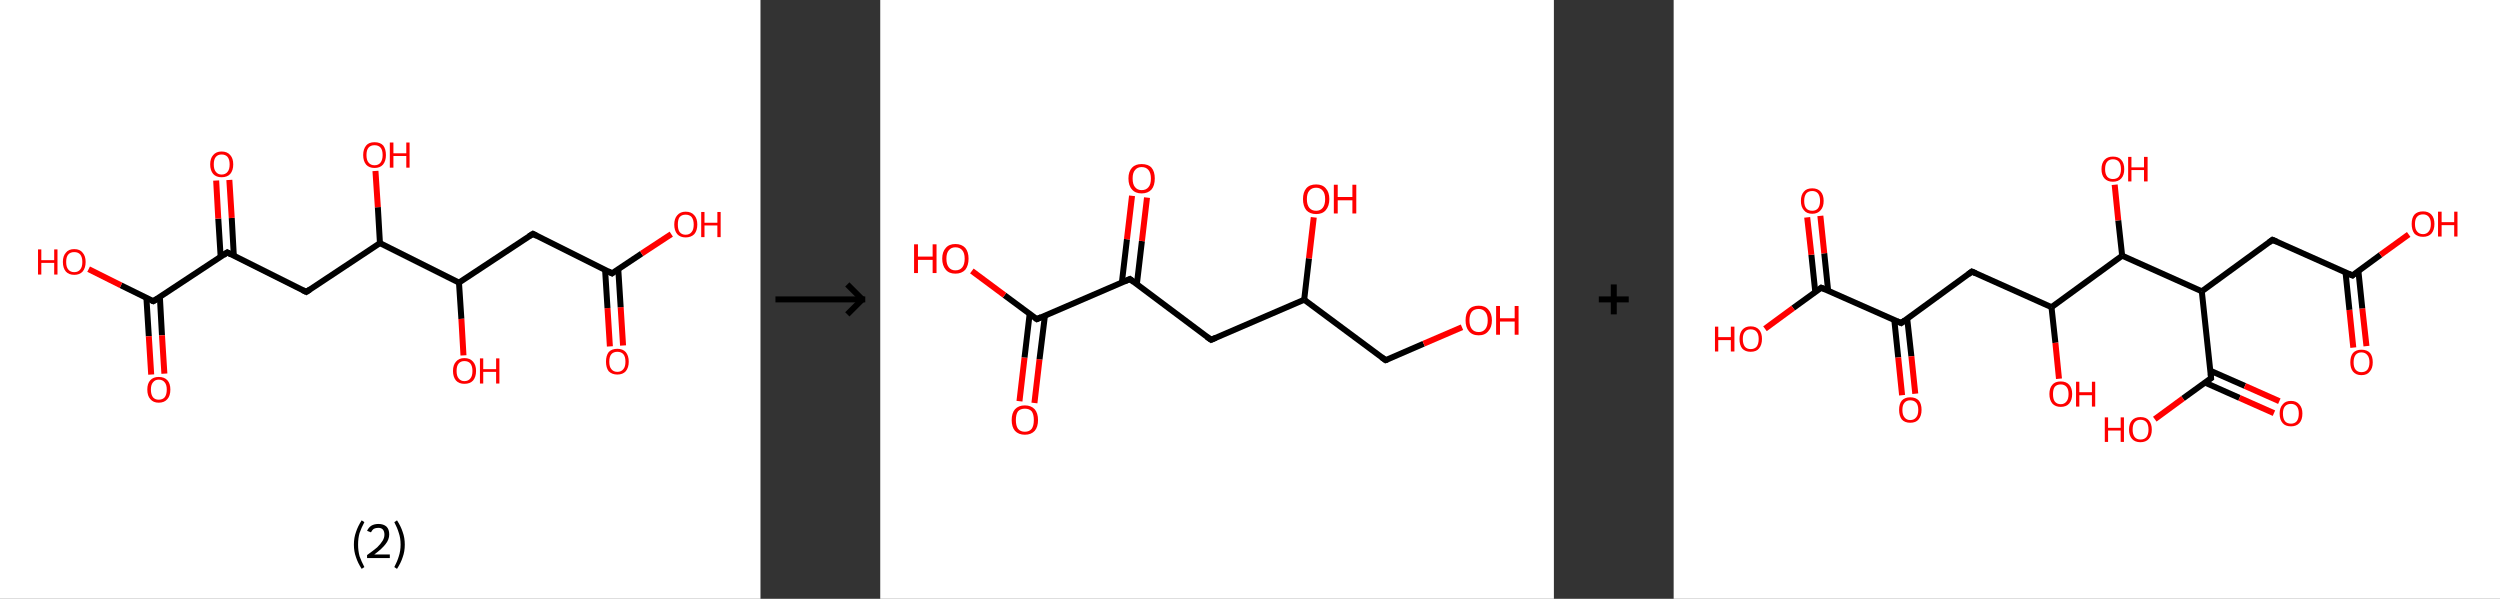 <?xml version='1.0' encoding='ASCII' standalone='yes'?>
<svg xmlns="http://www.w3.org/2000/svg" xmlns:xlink="http://www.w3.org/1999/xlink" version="1.1" width="835.0px" viewBox="0 0 835.0 200.0" height="200.0px">
  <rect x="0" y="0" width="835.0" height="200.0" fill="#333333" stroke="none"/>
  <g>
    <g transform="translate(0, 0) scale(1 1) "><!-- END OF HEADER -->
<rect style="opacity:1.0;fill:#FFFFFF;stroke:none" width="254.0" height="200.0" x="0.0" y="0.0"> </rect>
<path class="bond-0 atom-0 atom-1" d="M 203.7,115.7 L 202.9,102.9" style="fill:none;fill-rule:evenodd;stroke:#FF0000;stroke-width:2.0px;stroke-linecap:butt;stroke-linejoin:miter;stroke-opacity:1"/>
<path class="bond-0 atom-0 atom-1" d="M 202.9,102.9 L 202.1,90.1" style="fill:none;fill-rule:evenodd;stroke:#000000;stroke-width:2.0px;stroke-linecap:butt;stroke-linejoin:miter;stroke-opacity:1"/>
<path class="bond-0 atom-0 atom-1" d="M 208.1,115.4 L 207.3,102.6" style="fill:none;fill-rule:evenodd;stroke:#FF0000;stroke-width:2.0px;stroke-linecap:butt;stroke-linejoin:miter;stroke-opacity:1"/>
<path class="bond-0 atom-0 atom-1" d="M 207.3,102.6 L 206.5,89.9" style="fill:none;fill-rule:evenodd;stroke:#000000;stroke-width:2.0px;stroke-linecap:butt;stroke-linejoin:miter;stroke-opacity:1"/>
<path class="bond-1 atom-1 atom-2" d="M 204.4,91.3 L 214.3,84.7" style="fill:none;fill-rule:evenodd;stroke:#000000;stroke-width:2.0px;stroke-linecap:butt;stroke-linejoin:miter;stroke-opacity:1"/>
<path class="bond-1 atom-1 atom-2" d="M 214.3,84.7 L 224.2,78.2" style="fill:none;fill-rule:evenodd;stroke:#FF0000;stroke-width:2.0px;stroke-linecap:butt;stroke-linejoin:miter;stroke-opacity:1"/>
<path class="bond-2 atom-1 atom-3" d="M 204.4,91.3 L 178.0,78.1" style="fill:none;fill-rule:evenodd;stroke:#000000;stroke-width:2.0px;stroke-linecap:butt;stroke-linejoin:miter;stroke-opacity:1"/>
<path class="bond-3 atom-3 atom-4" d="M 178.0,78.1 L 153.3,94.4" style="fill:none;fill-rule:evenodd;stroke:#000000;stroke-width:2.0px;stroke-linecap:butt;stroke-linejoin:miter;stroke-opacity:1"/>
<path class="bond-4 atom-4 atom-5" d="M 153.3,94.4 L 154.1,106.5" style="fill:none;fill-rule:evenodd;stroke:#000000;stroke-width:2.0px;stroke-linecap:butt;stroke-linejoin:miter;stroke-opacity:1"/>
<path class="bond-4 atom-4 atom-5" d="M 154.1,106.5 L 154.8,118.7" style="fill:none;fill-rule:evenodd;stroke:#FF0000;stroke-width:2.0px;stroke-linecap:butt;stroke-linejoin:miter;stroke-opacity:1"/>
<path class="bond-5 atom-4 atom-6" d="M 153.3,94.4 L 126.9,81.2" style="fill:none;fill-rule:evenodd;stroke:#000000;stroke-width:2.0px;stroke-linecap:butt;stroke-linejoin:miter;stroke-opacity:1"/>
<path class="bond-6 atom-6 atom-7" d="M 126.9,81.2 L 126.2,69.2" style="fill:none;fill-rule:evenodd;stroke:#000000;stroke-width:2.0px;stroke-linecap:butt;stroke-linejoin:miter;stroke-opacity:1"/>
<path class="bond-6 atom-6 atom-7" d="M 126.2,69.2 L 125.4,57.1" style="fill:none;fill-rule:evenodd;stroke:#FF0000;stroke-width:2.0px;stroke-linecap:butt;stroke-linejoin:miter;stroke-opacity:1"/>
<path class="bond-7 atom-6 atom-8" d="M 126.9,81.2 L 102.3,97.5" style="fill:none;fill-rule:evenodd;stroke:#000000;stroke-width:2.0px;stroke-linecap:butt;stroke-linejoin:miter;stroke-opacity:1"/>
<path class="bond-8 atom-8 atom-9" d="M 102.3,97.5 L 75.9,84.3" style="fill:none;fill-rule:evenodd;stroke:#000000;stroke-width:2.0px;stroke-linecap:butt;stroke-linejoin:miter;stroke-opacity:1"/>
<path class="bond-9 atom-9 atom-10" d="M 78.1,85.5 L 77.4,72.8" style="fill:none;fill-rule:evenodd;stroke:#000000;stroke-width:2.0px;stroke-linecap:butt;stroke-linejoin:miter;stroke-opacity:1"/>
<path class="bond-9 atom-9 atom-10" d="M 77.4,72.8 L 76.6,60.1" style="fill:none;fill-rule:evenodd;stroke:#FF0000;stroke-width:2.0px;stroke-linecap:butt;stroke-linejoin:miter;stroke-opacity:1"/>
<path class="bond-9 atom-9 atom-10" d="M 73.7,85.8 L 72.9,73.0" style="fill:none;fill-rule:evenodd;stroke:#000000;stroke-width:2.0px;stroke-linecap:butt;stroke-linejoin:miter;stroke-opacity:1"/>
<path class="bond-9 atom-9 atom-10" d="M 72.9,73.0 L 72.2,60.3" style="fill:none;fill-rule:evenodd;stroke:#FF0000;stroke-width:2.0px;stroke-linecap:butt;stroke-linejoin:miter;stroke-opacity:1"/>
<path class="bond-10 atom-9 atom-11" d="M 75.9,84.3 L 51.2,100.6" style="fill:none;fill-rule:evenodd;stroke:#000000;stroke-width:2.0px;stroke-linecap:butt;stroke-linejoin:miter;stroke-opacity:1"/>
<path class="bond-11 atom-11 atom-12" d="M 48.9,99.5 L 49.7,112.3" style="fill:none;fill-rule:evenodd;stroke:#000000;stroke-width:2.0px;stroke-linecap:butt;stroke-linejoin:miter;stroke-opacity:1"/>
<path class="bond-11 atom-11 atom-12" d="M 49.7,112.3 L 50.5,125.1" style="fill:none;fill-rule:evenodd;stroke:#FF0000;stroke-width:2.0px;stroke-linecap:butt;stroke-linejoin:miter;stroke-opacity:1"/>
<path class="bond-11 atom-11 atom-12" d="M 53.4,99.2 L 54.1,112.0" style="fill:none;fill-rule:evenodd;stroke:#000000;stroke-width:2.0px;stroke-linecap:butt;stroke-linejoin:miter;stroke-opacity:1"/>
<path class="bond-11 atom-11 atom-12" d="M 54.1,112.0 L 54.9,124.8" style="fill:none;fill-rule:evenodd;stroke:#FF0000;stroke-width:2.0px;stroke-linecap:butt;stroke-linejoin:miter;stroke-opacity:1"/>
<path class="bond-12 atom-11 atom-13" d="M 51.2,100.6 L 40.4,95.3" style="fill:none;fill-rule:evenodd;stroke:#000000;stroke-width:2.0px;stroke-linecap:butt;stroke-linejoin:miter;stroke-opacity:1"/>
<path class="bond-12 atom-11 atom-13" d="M 40.4,95.3 L 29.6,89.9" style="fill:none;fill-rule:evenodd;stroke:#FF0000;stroke-width:2.0px;stroke-linecap:butt;stroke-linejoin:miter;stroke-opacity:1"/>
<path d="M 204.9,90.9 L 204.4,91.3 L 203.1,90.6" style="fill:none;stroke:#000000;stroke-width:2.0px;stroke-linecap:butt;stroke-linejoin:miter;stroke-opacity:1;"/>
<path d="M 179.3,78.8 L 178.0,78.1 L 176.7,78.9" style="fill:none;stroke:#000000;stroke-width:2.0px;stroke-linecap:butt;stroke-linejoin:miter;stroke-opacity:1;"/>
<path d="M 103.5,96.7 L 102.3,97.5 L 101.0,96.9" style="fill:none;stroke:#000000;stroke-width:2.0px;stroke-linecap:butt;stroke-linejoin:miter;stroke-opacity:1;"/>
<path d="M 77.2,85.0 L 75.9,84.3 L 74.6,85.2" style="fill:none;stroke:#000000;stroke-width:2.0px;stroke-linecap:butt;stroke-linejoin:miter;stroke-opacity:1;"/>
<path d="M 52.5,99.8 L 51.2,100.6 L 50.7,100.4" style="fill:none;stroke:#000000;stroke-width:2.0px;stroke-linecap:butt;stroke-linejoin:miter;stroke-opacity:1;"/>
<path class="atom-0" d="M 202.4 120.8 Q 202.4 118.8, 203.3 117.6 Q 204.3 116.5, 206.2 116.5 Q 208.0 116.5, 209.0 117.6 Q 210.0 118.8, 210.0 120.8 Q 210.0 122.8, 209.0 124.0 Q 208.0 125.1, 206.2 125.1 Q 204.4 125.1, 203.3 124.0 Q 202.4 122.8, 202.4 120.8 M 206.2 124.2 Q 207.5 124.2, 208.2 123.3 Q 208.9 122.5, 208.9 120.8 Q 208.9 119.1, 208.2 118.3 Q 207.5 117.5, 206.2 117.5 Q 204.9 117.5, 204.2 118.3 Q 203.5 119.1, 203.5 120.8 Q 203.5 122.5, 204.2 123.3 Q 204.9 124.2, 206.2 124.2 " fill="#FF0000"/>
<path class="atom-2" d="M 225.2 75.0 Q 225.2 73.0, 226.2 71.9 Q 227.2 70.7, 229.0 70.7 Q 230.9 70.7, 231.9 71.9 Q 232.9 73.0, 232.9 75.0 Q 232.9 77.0, 231.9 78.2 Q 230.8 79.3, 229.0 79.3 Q 227.2 79.3, 226.2 78.2 Q 225.2 77.0, 225.2 75.0 M 229.0 78.4 Q 230.3 78.4, 231.0 77.5 Q 231.7 76.7, 231.7 75.0 Q 231.7 73.4, 231.0 72.5 Q 230.3 71.7, 229.0 71.7 Q 227.7 71.7, 227.0 72.5 Q 226.4 73.3, 226.4 75.0 Q 226.4 76.7, 227.0 77.5 Q 227.7 78.4, 229.0 78.4 " fill="#FF0000"/>
<path class="atom-2" d="M 234.2 70.8 L 235.3 70.8 L 235.3 74.4 L 239.6 74.4 L 239.6 70.8 L 240.7 70.8 L 240.7 79.2 L 239.6 79.2 L 239.6 75.3 L 235.3 75.3 L 235.3 79.2 L 234.2 79.2 L 234.2 70.8 " fill="#FF0000"/>
<path class="atom-5" d="M 151.3 123.9 Q 151.3 121.9, 152.3 120.8 Q 153.3 119.6, 155.1 119.6 Q 157.0 119.6, 158.0 120.8 Q 159.0 121.9, 159.0 123.9 Q 159.0 125.9, 158.0 127.1 Q 157.0 128.2, 155.1 128.2 Q 153.3 128.2, 152.3 127.1 Q 151.3 125.9, 151.3 123.9 M 155.1 127.3 Q 156.4 127.3, 157.1 126.4 Q 157.8 125.6, 157.8 123.9 Q 157.8 122.3, 157.1 121.4 Q 156.4 120.6, 155.1 120.6 Q 153.9 120.6, 153.2 121.4 Q 152.5 122.2, 152.5 123.9 Q 152.5 125.6, 153.2 126.4 Q 153.9 127.3, 155.1 127.3 " fill="#FF0000"/>
<path class="atom-5" d="M 160.3 119.7 L 161.4 119.7 L 161.4 123.3 L 165.7 123.3 L 165.7 119.7 L 166.8 119.7 L 166.8 128.1 L 165.7 128.1 L 165.7 124.2 L 161.4 124.2 L 161.4 128.1 L 160.3 128.1 L 160.3 119.7 " fill="#FF0000"/>
<path class="atom-7" d="M 121.3 51.8 Q 121.3 49.8, 122.3 48.6 Q 123.2 47.5, 125.1 47.5 Q 127.0 47.5, 128.0 48.6 Q 128.9 49.8, 128.9 51.8 Q 128.9 53.8, 127.9 55.0 Q 126.9 56.1, 125.1 56.1 Q 123.3 56.1, 122.3 55.0 Q 121.3 53.8, 121.3 51.8 M 125.1 55.2 Q 126.4 55.2, 127.1 54.3 Q 127.8 53.4, 127.8 51.8 Q 127.8 50.1, 127.1 49.3 Q 126.4 48.5, 125.1 48.5 Q 123.8 48.5, 123.1 49.3 Q 122.4 50.1, 122.4 51.8 Q 122.4 53.5, 123.1 54.3 Q 123.8 55.2, 125.1 55.2 " fill="#FF0000"/>
<path class="atom-7" d="M 130.2 47.6 L 131.4 47.6 L 131.4 51.2 L 135.7 51.2 L 135.7 47.6 L 136.8 47.6 L 136.8 56.0 L 135.7 56.0 L 135.7 52.1 L 131.4 52.1 L 131.4 56.0 L 130.2 56.0 L 130.2 47.6 " fill="#FF0000"/>
<path class="atom-10" d="M 70.2 54.9 Q 70.2 52.9, 71.2 51.8 Q 72.2 50.6, 74.0 50.6 Q 75.9 50.6, 76.9 51.8 Q 77.9 52.9, 77.9 54.9 Q 77.9 56.9, 76.9 58.1 Q 75.9 59.2, 74.0 59.2 Q 72.2 59.2, 71.2 58.1 Q 70.2 56.9, 70.2 54.9 M 74.0 58.3 Q 75.3 58.3, 76.0 57.4 Q 76.7 56.6, 76.7 54.9 Q 76.7 53.3, 76.0 52.4 Q 75.3 51.6, 74.0 51.6 Q 72.8 51.6, 72.1 52.4 Q 71.4 53.2, 71.4 54.9 Q 71.4 56.6, 72.1 57.4 Q 72.8 58.3, 74.0 58.3 " fill="#FF0000"/>
<path class="atom-12" d="M 49.2 130.1 Q 49.2 128.1, 50.2 127.0 Q 51.2 125.9, 53.0 125.9 Q 54.9 125.9, 55.9 127.0 Q 56.9 128.1, 56.9 130.1 Q 56.9 132.2, 55.9 133.3 Q 54.9 134.5, 53.0 134.5 Q 51.2 134.5, 50.2 133.3 Q 49.2 132.2, 49.2 130.1 M 53.0 133.5 Q 54.3 133.5, 55.0 132.7 Q 55.7 131.8, 55.7 130.1 Q 55.7 128.5, 55.0 127.7 Q 54.3 126.8, 53.0 126.8 Q 51.8 126.8, 51.1 127.7 Q 50.4 128.5, 50.4 130.1 Q 50.4 131.8, 51.1 132.7 Q 51.8 133.5, 53.0 133.5 " fill="#FF0000"/>
<path class="atom-13" d="M 12.7 83.3 L 13.8 83.3 L 13.8 86.9 L 18.1 86.9 L 18.1 83.3 L 19.2 83.3 L 19.2 91.7 L 18.1 91.7 L 18.1 87.8 L 13.8 87.8 L 13.8 91.7 L 12.7 91.7 L 12.7 83.3 " fill="#FF0000"/>
<path class="atom-13" d="M 21.0 87.5 Q 21.0 85.5, 22.0 84.4 Q 22.9 83.2, 24.8 83.2 Q 26.7 83.2, 27.6 84.4 Q 28.6 85.5, 28.6 87.5 Q 28.6 89.5, 27.6 90.7 Q 26.6 91.8, 24.8 91.8 Q 23.0 91.8, 22.0 90.7 Q 21.0 89.5, 21.0 87.5 M 24.8 90.9 Q 26.1 90.9, 26.8 90.0 Q 27.5 89.2, 27.5 87.5 Q 27.5 85.9, 26.8 85.0 Q 26.1 84.2, 24.8 84.2 Q 23.5 84.2, 22.8 85.0 Q 22.1 85.8, 22.1 87.5 Q 22.1 89.2, 22.8 90.0 Q 23.5 90.9, 24.8 90.9 " fill="#FF0000"/>
<path class="legend" d="M 118.2 181.9 Q 118.2 179.6, 118.9 177.7 Q 119.5 175.8, 120.8 173.8 L 121.7 174.4 Q 120.7 176.3, 120.1 178.0 Q 119.6 179.7, 119.6 181.9 Q 119.6 184.0, 120.1 185.8 Q 120.7 187.5, 121.7 189.4 L 120.8 190.0 Q 119.5 188.0, 118.9 186.1 Q 118.2 184.2, 118.2 181.9 " fill="#000000"/>
<path class="legend" d="M 122.6 177.3 Q 123.1 176.2, 124.0 175.6 Q 125.0 175.0, 126.4 175.0 Q 128.1 175.0, 129.1 175.9 Q 130.0 176.8, 130.0 178.5 Q 130.0 180.2, 128.8 181.7 Q 127.6 183.3, 125.0 185.2 L 130.2 185.2 L 130.2 186.4 L 122.6 186.4 L 122.6 185.4 Q 124.7 183.9, 126.0 182.8 Q 127.2 181.6, 127.8 180.6 Q 128.4 179.6, 128.4 178.6 Q 128.4 177.5, 127.9 176.9 Q 127.4 176.3, 126.4 176.3 Q 125.5 176.3, 124.9 176.6 Q 124.3 177.0, 123.9 177.8 L 122.6 177.3 " fill="#000000"/>
<path class="legend" d="M 135.2 181.9 Q 135.2 184.2, 134.5 186.1 Q 133.9 188.0, 132.6 190.0 L 131.7 189.4 Q 132.7 187.5, 133.2 185.8 Q 133.8 184.0, 133.8 181.9 Q 133.8 179.7, 133.2 178.0 Q 132.7 176.3, 131.7 174.4 L 132.6 173.8 Q 133.9 175.8, 134.5 177.7 Q 135.2 179.6, 135.2 181.9 " fill="#000000"/>
</g>
    <g transform="translate(254, 0) scale(1 1) "><line x1="5" y1="100" x2="35" y2="100" style="stroke:rgb(0,0,0);stroke-width:2"/>
  <line x1="34" y1="100" x2="29" y2="95" style="stroke:rgb(0,0,0);stroke-width:2"/>
  <line x1="34" y1="100" x2="29" y2="105" style="stroke:rgb(0,0,0);stroke-width:2"/>
</g>
    <g transform="translate(294.0, 0) scale(1 1) "><!-- END OF HEADER -->
<rect style="opacity:1.0;fill:#FFFFFF;stroke:none" width="225.0" height="200.0" x="0.0" y="0.0"> </rect>
<path class="bond-0 atom-0 atom-1" d="M 46.5,134.0 L 48.2,119.4" style="fill:none;fill-rule:evenodd;stroke:#FF0000;stroke-width:2.0px;stroke-linecap:butt;stroke-linejoin:miter;stroke-opacity:1"/>
<path class="bond-0 atom-0 atom-1" d="M 48.2,119.4 L 49.9,104.9" style="fill:none;fill-rule:evenodd;stroke:#000000;stroke-width:2.0px;stroke-linecap:butt;stroke-linejoin:miter;stroke-opacity:1"/>
<path class="bond-0 atom-0 atom-1" d="M 51.5,134.6 L 53.2,120.0" style="fill:none;fill-rule:evenodd;stroke:#FF0000;stroke-width:2.0px;stroke-linecap:butt;stroke-linejoin:miter;stroke-opacity:1"/>
<path class="bond-0 atom-0 atom-1" d="M 53.2,120.0 L 55.0,105.5" style="fill:none;fill-rule:evenodd;stroke:#000000;stroke-width:2.0px;stroke-linecap:butt;stroke-linejoin:miter;stroke-opacity:1"/>
<path class="bond-1 atom-1 atom-2" d="M 52.3,106.6 L 41.5,98.6" style="fill:none;fill-rule:evenodd;stroke:#000000;stroke-width:2.0px;stroke-linecap:butt;stroke-linejoin:miter;stroke-opacity:1"/>
<path class="bond-1 atom-1 atom-2" d="M 41.5,98.6 L 30.6,90.5" style="fill:none;fill-rule:evenodd;stroke:#FF0000;stroke-width:2.0px;stroke-linecap:butt;stroke-linejoin:miter;stroke-opacity:1"/>
<path class="bond-2 atom-1 atom-3" d="M 52.3,106.6 L 83.4,93.2" style="fill:none;fill-rule:evenodd;stroke:#000000;stroke-width:2.0px;stroke-linecap:butt;stroke-linejoin:miter;stroke-opacity:1"/>
<path class="bond-3 atom-3 atom-4" d="M 85.7,95.0 L 87.4,80.5" style="fill:none;fill-rule:evenodd;stroke:#000000;stroke-width:2.0px;stroke-linecap:butt;stroke-linejoin:miter;stroke-opacity:1"/>
<path class="bond-3 atom-3 atom-4" d="M 87.4,80.5 L 89.1,66.0" style="fill:none;fill-rule:evenodd;stroke:#FF0000;stroke-width:2.0px;stroke-linecap:butt;stroke-linejoin:miter;stroke-opacity:1"/>
<path class="bond-3 atom-3 atom-4" d="M 80.7,94.4 L 82.4,79.9" style="fill:none;fill-rule:evenodd;stroke:#000000;stroke-width:2.0px;stroke-linecap:butt;stroke-linejoin:miter;stroke-opacity:1"/>
<path class="bond-3 atom-3 atom-4" d="M 82.4,79.9 L 84.1,65.4" style="fill:none;fill-rule:evenodd;stroke:#FF0000;stroke-width:2.0px;stroke-linecap:butt;stroke-linejoin:miter;stroke-opacity:1"/>
<path class="bond-4 atom-3 atom-5" d="M 83.4,93.2 L 110.5,113.5" style="fill:none;fill-rule:evenodd;stroke:#000000;stroke-width:2.0px;stroke-linecap:butt;stroke-linejoin:miter;stroke-opacity:1"/>
<path class="bond-5 atom-5 atom-6" d="M 110.5,113.5 L 141.6,100.1" style="fill:none;fill-rule:evenodd;stroke:#000000;stroke-width:2.0px;stroke-linecap:butt;stroke-linejoin:miter;stroke-opacity:1"/>
<path class="bond-6 atom-6 atom-7" d="M 141.6,100.1 L 143.2,86.3" style="fill:none;fill-rule:evenodd;stroke:#000000;stroke-width:2.0px;stroke-linecap:butt;stroke-linejoin:miter;stroke-opacity:1"/>
<path class="bond-6 atom-6 atom-7" d="M 143.2,86.3 L 144.8,72.6" style="fill:none;fill-rule:evenodd;stroke:#FF0000;stroke-width:2.0px;stroke-linecap:butt;stroke-linejoin:miter;stroke-opacity:1"/>
<path class="bond-7 atom-6 atom-8" d="M 141.6,100.1 L 168.8,120.3" style="fill:none;fill-rule:evenodd;stroke:#000000;stroke-width:2.0px;stroke-linecap:butt;stroke-linejoin:miter;stroke-opacity:1"/>
<path class="bond-8 atom-8 atom-9" d="M 168.8,120.3 L 181.5,114.8" style="fill:none;fill-rule:evenodd;stroke:#000000;stroke-width:2.0px;stroke-linecap:butt;stroke-linejoin:miter;stroke-opacity:1"/>
<path class="bond-8 atom-8 atom-9" d="M 181.5,114.8 L 194.3,109.3" style="fill:none;fill-rule:evenodd;stroke:#FF0000;stroke-width:2.0px;stroke-linecap:butt;stroke-linejoin:miter;stroke-opacity:1"/>
<path d="M 51.7,106.2 L 52.3,106.6 L 53.8,105.9" style="fill:none;stroke:#000000;stroke-width:2.0px;stroke-linecap:butt;stroke-linejoin:miter;stroke-opacity:1;"/>
<path d="M 81.8,93.9 L 83.4,93.2 L 84.7,94.2" style="fill:none;stroke:#000000;stroke-width:2.0px;stroke-linecap:butt;stroke-linejoin:miter;stroke-opacity:1;"/>
<path d="M 109.1,112.5 L 110.5,113.5 L 112.1,112.8" style="fill:none;stroke:#000000;stroke-width:2.0px;stroke-linecap:butt;stroke-linejoin:miter;stroke-opacity:1;"/>
<path d="M 167.4,119.3 L 168.8,120.3 L 169.4,120.1" style="fill:none;stroke:#000000;stroke-width:2.0px;stroke-linecap:butt;stroke-linejoin:miter;stroke-opacity:1;"/>
<path class="atom-0" d="M 43.9 140.3 Q 43.9 138.0, 45.0 136.7 Q 46.2 135.4, 48.3 135.4 Q 50.4 135.4, 51.6 136.7 Q 52.7 138.0, 52.7 140.3 Q 52.7 142.6, 51.6 143.9 Q 50.4 145.2, 48.3 145.2 Q 46.2 145.2, 45.0 143.9 Q 43.9 142.6, 43.9 140.3 M 48.3 144.2 Q 49.8 144.2, 50.6 143.2 Q 51.3 142.2, 51.3 140.3 Q 51.3 138.4, 50.6 137.4 Q 49.8 136.5, 48.3 136.5 Q 46.8 136.5, 46.0 137.4 Q 45.3 138.4, 45.3 140.3 Q 45.3 142.2, 46.0 143.2 Q 46.8 144.2, 48.3 144.2 " fill="#FF0000"/>
<path class="atom-2" d="M 11.3 81.6 L 12.6 81.6 L 12.6 85.7 L 17.5 85.7 L 17.5 81.6 L 18.8 81.6 L 18.8 91.2 L 17.5 91.2 L 17.5 86.8 L 12.6 86.8 L 12.6 91.2 L 11.3 91.2 L 11.3 81.6 " fill="#FF0000"/>
<path class="atom-2" d="M 20.7 86.4 Q 20.7 84.1, 21.9 82.8 Q 23.0 81.5, 25.1 81.5 Q 27.2 81.5, 28.4 82.8 Q 29.5 84.1, 29.5 86.4 Q 29.5 88.7, 28.4 90.1 Q 27.2 91.4, 25.1 91.4 Q 23.0 91.4, 21.9 90.1 Q 20.7 88.7, 20.7 86.4 M 25.1 90.3 Q 26.6 90.3, 27.4 89.3 Q 28.2 88.3, 28.2 86.4 Q 28.2 84.5, 27.4 83.6 Q 26.6 82.6, 25.1 82.6 Q 23.7 82.6, 22.9 83.6 Q 22.1 84.5, 22.1 86.4 Q 22.1 88.3, 22.9 89.3 Q 23.7 90.3, 25.1 90.3 " fill="#FF0000"/>
<path class="atom-4" d="M 82.9 59.6 Q 82.9 57.3, 84.1 56.0 Q 85.2 54.8, 87.3 54.8 Q 89.5 54.8, 90.6 56.0 Q 91.7 57.3, 91.7 59.6 Q 91.7 62.0, 90.6 63.3 Q 89.4 64.6, 87.3 64.6 Q 85.2 64.6, 84.1 63.3 Q 82.9 62.0, 82.9 59.6 M 87.3 63.5 Q 88.8 63.5, 89.6 62.5 Q 90.4 61.6, 90.4 59.6 Q 90.4 57.8, 89.6 56.8 Q 88.8 55.8, 87.3 55.8 Q 85.9 55.8, 85.1 56.8 Q 84.3 57.7, 84.3 59.6 Q 84.3 61.6, 85.1 62.5 Q 85.9 63.5, 87.3 63.5 " fill="#FF0000"/>
<path class="atom-7" d="M 141.2 66.5 Q 141.2 64.2, 142.3 62.9 Q 143.4 61.6, 145.6 61.6 Q 147.7 61.6, 148.8 62.9 Q 150.0 64.2, 150.0 66.5 Q 150.0 68.8, 148.8 70.2 Q 147.7 71.5, 145.6 71.5 Q 143.5 71.5, 142.3 70.2 Q 141.2 68.8, 141.2 66.5 M 145.6 70.4 Q 147.0 70.4, 147.8 69.4 Q 148.6 68.4, 148.6 66.5 Q 148.6 64.6, 147.8 63.7 Q 147.0 62.7, 145.6 62.7 Q 144.1 62.7, 143.3 63.7 Q 142.5 64.6, 142.5 66.5 Q 142.5 68.4, 143.3 69.4 Q 144.1 70.4, 145.6 70.4 " fill="#FF0000"/>
<path class="atom-7" d="M 151.5 61.7 L 152.8 61.7 L 152.8 65.8 L 157.7 65.8 L 157.7 61.7 L 159.0 61.7 L 159.0 71.3 L 157.7 71.3 L 157.7 66.9 L 152.8 66.9 L 152.8 71.3 L 151.5 71.3 L 151.5 61.7 " fill="#FF0000"/>
<path class="atom-9" d="M 195.5 107.0 Q 195.5 104.7, 196.6 103.4 Q 197.7 102.1, 199.9 102.1 Q 202.0 102.1, 203.1 103.4 Q 204.3 104.7, 204.3 107.0 Q 204.3 109.3, 203.1 110.6 Q 202.0 112.0, 199.9 112.0 Q 197.7 112.0, 196.6 110.6 Q 195.5 109.3, 195.5 107.0 M 199.9 110.9 Q 201.3 110.9, 202.1 109.9 Q 202.9 108.9, 202.9 107.0 Q 202.9 105.1, 202.1 104.2 Q 201.3 103.2, 199.9 103.2 Q 198.4 103.2, 197.6 104.1 Q 196.8 105.1, 196.8 107.0 Q 196.8 108.9, 197.6 109.9 Q 198.4 110.9, 199.9 110.9 " fill="#FF0000"/>
<path class="atom-9" d="M 205.7 102.2 L 207.0 102.2 L 207.0 106.3 L 211.9 106.3 L 211.9 102.2 L 213.2 102.2 L 213.2 111.8 L 211.9 111.8 L 211.9 107.4 L 207.0 107.4 L 207.0 111.8 L 205.7 111.8 L 205.7 102.2 " fill="#FF0000"/>
</g>
    <g transform="translate(519.0, 0) scale(1 1) "><line x1="15" y1="100" x2="25" y2="100" style="stroke:rgb(0,0,0);stroke-width:2"/>
  <line x1="20" y1="95" x2="20" y2="105" style="stroke:rgb(0,0,0);stroke-width:2"/>
</g>
    <g transform="translate(559.0, 0) scale(1 1) "><!-- END OF HEADER -->
<rect style="opacity:1.0;fill:#FFFFFF;stroke:none" width="276.0" height="200.0" x="0.0" y="0.0"> </rect>
<path class="bond-0 atom-0 atom-1" d="M 227.0,116.1 L 225.7,103.5" style="fill:none;fill-rule:evenodd;stroke:#FF0000;stroke-width:2.0px;stroke-linecap:butt;stroke-linejoin:miter;stroke-opacity:1"/>
<path class="bond-0 atom-0 atom-1" d="M 225.7,103.5 L 224.4,90.9" style="fill:none;fill-rule:evenodd;stroke:#000000;stroke-width:2.0px;stroke-linecap:butt;stroke-linejoin:miter;stroke-opacity:1"/>
<path class="bond-0 atom-0 atom-1" d="M 231.4,115.6 L 230.0,103.0" style="fill:none;fill-rule:evenodd;stroke:#FF0000;stroke-width:2.0px;stroke-linecap:butt;stroke-linejoin:miter;stroke-opacity:1"/>
<path class="bond-0 atom-0 atom-1" d="M 230.0,103.0 L 228.7,90.5" style="fill:none;fill-rule:evenodd;stroke:#000000;stroke-width:2.0px;stroke-linecap:butt;stroke-linejoin:miter;stroke-opacity:1"/>
<path class="bond-1 atom-1 atom-2" d="M 226.7,92.0 L 236.1,85.1" style="fill:none;fill-rule:evenodd;stroke:#000000;stroke-width:2.0px;stroke-linecap:butt;stroke-linejoin:miter;stroke-opacity:1"/>
<path class="bond-1 atom-1 atom-2" d="M 236.1,85.1 L 245.5,78.3" style="fill:none;fill-rule:evenodd;stroke:#FF0000;stroke-width:2.0px;stroke-linecap:butt;stroke-linejoin:miter;stroke-opacity:1"/>
<path class="bond-2 atom-1 atom-3" d="M 226.7,92.0 L 200.0,80.1" style="fill:none;fill-rule:evenodd;stroke:#000000;stroke-width:2.0px;stroke-linecap:butt;stroke-linejoin:miter;stroke-opacity:1"/>
<path class="bond-3 atom-3 atom-4" d="M 200.0,80.1 L 176.4,97.3" style="fill:none;fill-rule:evenodd;stroke:#000000;stroke-width:2.0px;stroke-linecap:butt;stroke-linejoin:miter;stroke-opacity:1"/>
<path class="bond-4 atom-4 atom-5" d="M 176.4,97.3 L 179.5,126.3" style="fill:none;fill-rule:evenodd;stroke:#000000;stroke-width:2.0px;stroke-linecap:butt;stroke-linejoin:miter;stroke-opacity:1"/>
<path class="bond-5 atom-5 atom-6" d="M 177.5,127.8 L 189.0,132.9" style="fill:none;fill-rule:evenodd;stroke:#000000;stroke-width:2.0px;stroke-linecap:butt;stroke-linejoin:miter;stroke-opacity:1"/>
<path class="bond-5 atom-5 atom-6" d="M 189.0,132.9 L 200.5,138.0" style="fill:none;fill-rule:evenodd;stroke:#FF0000;stroke-width:2.0px;stroke-linecap:butt;stroke-linejoin:miter;stroke-opacity:1"/>
<path class="bond-5 atom-5 atom-6" d="M 179.2,123.8 L 190.8,128.9" style="fill:none;fill-rule:evenodd;stroke:#000000;stroke-width:2.0px;stroke-linecap:butt;stroke-linejoin:miter;stroke-opacity:1"/>
<path class="bond-5 atom-5 atom-6" d="M 190.8,128.9 L 202.3,134.0" style="fill:none;fill-rule:evenodd;stroke:#FF0000;stroke-width:2.0px;stroke-linecap:butt;stroke-linejoin:miter;stroke-opacity:1"/>
<path class="bond-6 atom-5 atom-7" d="M 179.5,126.3 L 170.1,133.1" style="fill:none;fill-rule:evenodd;stroke:#000000;stroke-width:2.0px;stroke-linecap:butt;stroke-linejoin:miter;stroke-opacity:1"/>
<path class="bond-6 atom-5 atom-7" d="M 170.1,133.1 L 160.7,140.0" style="fill:none;fill-rule:evenodd;stroke:#FF0000;stroke-width:2.0px;stroke-linecap:butt;stroke-linejoin:miter;stroke-opacity:1"/>
<path class="bond-7 atom-4 atom-8" d="M 176.4,97.3 L 149.8,85.4" style="fill:none;fill-rule:evenodd;stroke:#000000;stroke-width:2.0px;stroke-linecap:butt;stroke-linejoin:miter;stroke-opacity:1"/>
<path class="bond-8 atom-8 atom-9" d="M 149.8,85.4 L 148.5,73.6" style="fill:none;fill-rule:evenodd;stroke:#000000;stroke-width:2.0px;stroke-linecap:butt;stroke-linejoin:miter;stroke-opacity:1"/>
<path class="bond-8 atom-8 atom-9" d="M 148.5,73.6 L 147.3,61.7" style="fill:none;fill-rule:evenodd;stroke:#FF0000;stroke-width:2.0px;stroke-linecap:butt;stroke-linejoin:miter;stroke-opacity:1"/>
<path class="bond-9 atom-8 atom-10" d="M 149.8,85.4 L 126.2,102.6" style="fill:none;fill-rule:evenodd;stroke:#000000;stroke-width:2.0px;stroke-linecap:butt;stroke-linejoin:miter;stroke-opacity:1"/>
<path class="bond-10 atom-10 atom-11" d="M 126.2,102.6 L 127.5,114.5" style="fill:none;fill-rule:evenodd;stroke:#000000;stroke-width:2.0px;stroke-linecap:butt;stroke-linejoin:miter;stroke-opacity:1"/>
<path class="bond-10 atom-10 atom-11" d="M 127.5,114.5 L 128.7,126.5" style="fill:none;fill-rule:evenodd;stroke:#FF0000;stroke-width:2.0px;stroke-linecap:butt;stroke-linejoin:miter;stroke-opacity:1"/>
<path class="bond-11 atom-10 atom-12" d="M 126.2,102.6 L 99.6,90.7" style="fill:none;fill-rule:evenodd;stroke:#000000;stroke-width:2.0px;stroke-linecap:butt;stroke-linejoin:miter;stroke-opacity:1"/>
<path class="bond-12 atom-12 atom-13" d="M 99.6,90.7 L 76.0,107.9" style="fill:none;fill-rule:evenodd;stroke:#000000;stroke-width:2.0px;stroke-linecap:butt;stroke-linejoin:miter;stroke-opacity:1"/>
<path class="bond-13 atom-13 atom-14" d="M 73.7,106.9 L 75.0,119.4" style="fill:none;fill-rule:evenodd;stroke:#000000;stroke-width:2.0px;stroke-linecap:butt;stroke-linejoin:miter;stroke-opacity:1"/>
<path class="bond-13 atom-13 atom-14" d="M 75.0,119.4 L 76.3,132.0" style="fill:none;fill-rule:evenodd;stroke:#FF0000;stroke-width:2.0px;stroke-linecap:butt;stroke-linejoin:miter;stroke-opacity:1"/>
<path class="bond-13 atom-13 atom-14" d="M 78.0,106.4 L 79.4,119.0" style="fill:none;fill-rule:evenodd;stroke:#000000;stroke-width:2.0px;stroke-linecap:butt;stroke-linejoin:miter;stroke-opacity:1"/>
<path class="bond-13 atom-13 atom-14" d="M 79.4,119.0 L 80.7,131.5" style="fill:none;fill-rule:evenodd;stroke:#FF0000;stroke-width:2.0px;stroke-linecap:butt;stroke-linejoin:miter;stroke-opacity:1"/>
<path class="bond-14 atom-13 atom-15" d="M 76.0,107.9 L 49.3,96.1" style="fill:none;fill-rule:evenodd;stroke:#000000;stroke-width:2.0px;stroke-linecap:butt;stroke-linejoin:miter;stroke-opacity:1"/>
<path class="bond-15 atom-15 atom-16" d="M 51.6,97.1 L 50.3,84.6" style="fill:none;fill-rule:evenodd;stroke:#000000;stroke-width:2.0px;stroke-linecap:butt;stroke-linejoin:miter;stroke-opacity:1"/>
<path class="bond-15 atom-15 atom-16" d="M 50.3,84.6 L 49.0,72.1" style="fill:none;fill-rule:evenodd;stroke:#FF0000;stroke-width:2.0px;stroke-linecap:butt;stroke-linejoin:miter;stroke-opacity:1"/>
<path class="bond-15 atom-15 atom-16" d="M 47.3,97.5 L 46.0,85.1" style="fill:none;fill-rule:evenodd;stroke:#000000;stroke-width:2.0px;stroke-linecap:butt;stroke-linejoin:miter;stroke-opacity:1"/>
<path class="bond-15 atom-15 atom-16" d="M 46.0,85.1 L 44.6,72.6" style="fill:none;fill-rule:evenodd;stroke:#FF0000;stroke-width:2.0px;stroke-linecap:butt;stroke-linejoin:miter;stroke-opacity:1"/>
<path class="bond-16 atom-15 atom-17" d="M 49.3,96.1 L 39.9,102.9" style="fill:none;fill-rule:evenodd;stroke:#000000;stroke-width:2.0px;stroke-linecap:butt;stroke-linejoin:miter;stroke-opacity:1"/>
<path class="bond-16 atom-15 atom-17" d="M 39.9,102.9 L 30.5,109.8" style="fill:none;fill-rule:evenodd;stroke:#FF0000;stroke-width:2.0px;stroke-linecap:butt;stroke-linejoin:miter;stroke-opacity:1"/>
<path d="M 227.1,91.6 L 226.7,92.0 L 225.3,91.4" style="fill:none;stroke:#000000;stroke-width:2.0px;stroke-linecap:butt;stroke-linejoin:miter;stroke-opacity:1;"/>
<path d="M 201.4,80.7 L 200.0,80.1 L 198.8,81.0" style="fill:none;stroke:#000000;stroke-width:2.0px;stroke-linecap:butt;stroke-linejoin:miter;stroke-opacity:1;"/>
<path d="M 179.4,124.8 L 179.5,126.3 L 179.0,126.6" style="fill:none;stroke:#000000;stroke-width:2.0px;stroke-linecap:butt;stroke-linejoin:miter;stroke-opacity:1;"/>
<path d="M 100.9,91.3 L 99.6,90.7 L 98.4,91.6" style="fill:none;stroke:#000000;stroke-width:2.0px;stroke-linecap:butt;stroke-linejoin:miter;stroke-opacity:1;"/>
<path d="M 77.2,107.0 L 76.0,107.9 L 74.6,107.3" style="fill:none;stroke:#000000;stroke-width:2.0px;stroke-linecap:butt;stroke-linejoin:miter;stroke-opacity:1;"/>
<path d="M 50.7,96.7 L 49.3,96.1 L 48.9,96.4" style="fill:none;stroke:#000000;stroke-width:2.0px;stroke-linecap:butt;stroke-linejoin:miter;stroke-opacity:1;"/>
<path class="atom-0" d="M 226.0 121.0 Q 226.0 119.0, 226.9 117.9 Q 227.9 116.8, 229.7 116.8 Q 231.6 116.8, 232.6 117.9 Q 233.5 119.0, 233.5 121.0 Q 233.5 123.0, 232.5 124.1 Q 231.6 125.3, 229.7 125.3 Q 227.9 125.3, 226.9 124.1 Q 226.0 123.0, 226.0 121.0 M 229.7 124.3 Q 231.0 124.3, 231.7 123.5 Q 232.4 122.6, 232.4 121.0 Q 232.4 119.4, 231.7 118.6 Q 231.0 117.7, 229.7 117.7 Q 228.5 117.7, 227.8 118.5 Q 227.1 119.4, 227.1 121.0 Q 227.1 122.7, 227.8 123.5 Q 228.5 124.3, 229.7 124.3 " fill="#FF0000"/>
<path class="atom-2" d="M 246.5 74.8 Q 246.5 72.8, 247.4 71.7 Q 248.4 70.6, 250.3 70.6 Q 252.1 70.6, 253.1 71.7 Q 254.1 72.8, 254.1 74.8 Q 254.1 76.8, 253.1 78.0 Q 252.1 79.1, 250.3 79.1 Q 248.4 79.1, 247.4 78.0 Q 246.5 76.8, 246.5 74.8 M 250.3 78.2 Q 251.5 78.2, 252.2 77.3 Q 252.9 76.5, 252.9 74.8 Q 252.9 73.2, 252.2 72.4 Q 251.5 71.6, 250.3 71.6 Q 249.0 71.6, 248.3 72.4 Q 247.6 73.2, 247.6 74.8 Q 247.6 76.5, 248.3 77.3 Q 249.0 78.2, 250.3 78.2 " fill="#FF0000"/>
<path class="atom-2" d="M 255.3 70.7 L 256.5 70.7 L 256.5 74.2 L 260.7 74.2 L 260.7 70.7 L 261.8 70.7 L 261.8 79.0 L 260.7 79.0 L 260.7 75.2 L 256.5 75.2 L 256.5 79.0 L 255.3 79.0 L 255.3 70.7 " fill="#FF0000"/>
<path class="atom-6" d="M 202.4 138.1 Q 202.4 136.2, 203.4 135.1 Q 204.3 133.9, 206.2 133.9 Q 208.0 133.9, 209.0 135.1 Q 210.0 136.2, 210.0 138.1 Q 210.0 140.2, 209.0 141.3 Q 208.0 142.4, 206.2 142.4 Q 204.3 142.4, 203.4 141.3 Q 202.4 140.2, 202.4 138.1 M 206.2 141.5 Q 207.4 141.5, 208.1 140.7 Q 208.8 139.8, 208.8 138.1 Q 208.8 136.5, 208.1 135.7 Q 207.4 134.9, 206.2 134.9 Q 204.9 134.9, 204.2 135.7 Q 203.5 136.5, 203.5 138.1 Q 203.5 139.8, 204.2 140.7 Q 204.9 141.5, 206.2 141.5 " fill="#FF0000"/>
<path class="atom-7" d="M 144.0 139.4 L 145.1 139.4 L 145.1 142.9 L 149.3 142.9 L 149.3 139.4 L 150.4 139.4 L 150.4 147.6 L 149.3 147.6 L 149.3 143.8 L 145.1 143.8 L 145.1 147.6 L 144.0 147.6 L 144.0 139.4 " fill="#FF0000"/>
<path class="atom-7" d="M 152.1 143.5 Q 152.1 141.5, 153.1 140.4 Q 154.1 139.3, 155.9 139.3 Q 157.8 139.3, 158.7 140.4 Q 159.7 141.5, 159.7 143.5 Q 159.7 145.5, 158.7 146.6 Q 157.7 147.7, 155.9 147.7 Q 154.1 147.7, 153.1 146.6 Q 152.1 145.5, 152.1 143.5 M 155.9 146.8 Q 157.2 146.8, 157.9 146.0 Q 158.6 145.1, 158.6 143.5 Q 158.6 141.8, 157.9 141.0 Q 157.2 140.2, 155.9 140.2 Q 154.7 140.2, 154.0 141.0 Q 153.3 141.8, 153.3 143.5 Q 153.3 145.1, 154.0 146.0 Q 154.7 146.8, 155.9 146.8 " fill="#FF0000"/>
<path class="atom-9" d="M 142.9 56.5 Q 142.9 54.5, 143.9 53.4 Q 144.9 52.3, 146.7 52.3 Q 148.6 52.3, 149.5 53.4 Q 150.5 54.5, 150.5 56.5 Q 150.5 58.5, 149.5 59.6 Q 148.5 60.7, 146.7 60.7 Q 144.9 60.7, 143.9 59.6 Q 142.9 58.5, 142.9 56.5 M 146.7 59.8 Q 148.0 59.8, 148.7 59.0 Q 149.4 58.1, 149.4 56.5 Q 149.4 54.8, 148.7 54.0 Q 148.0 53.2, 146.7 53.2 Q 145.5 53.2, 144.8 54.0 Q 144.1 54.8, 144.1 56.5 Q 144.1 58.1, 144.8 59.0 Q 145.5 59.8, 146.7 59.8 " fill="#FF0000"/>
<path class="atom-9" d="M 151.8 52.4 L 152.9 52.4 L 152.9 55.9 L 157.1 55.9 L 157.1 52.4 L 158.3 52.4 L 158.3 60.6 L 157.1 60.6 L 157.1 56.8 L 152.9 56.8 L 152.9 60.6 L 151.8 60.6 L 151.8 52.4 " fill="#FF0000"/>
<path class="atom-11" d="M 125.5 131.6 Q 125.5 129.6, 126.5 128.5 Q 127.4 127.4, 129.3 127.4 Q 131.1 127.4, 132.1 128.5 Q 133.1 129.6, 133.1 131.6 Q 133.1 133.6, 132.1 134.8 Q 131.1 135.9, 129.3 135.9 Q 127.5 135.9, 126.5 134.8 Q 125.5 133.6, 125.5 131.6 M 129.3 135.0 Q 130.5 135.0, 131.2 134.1 Q 131.9 133.3, 131.9 131.6 Q 131.9 130.0, 131.2 129.2 Q 130.5 128.4, 129.3 128.4 Q 128.0 128.4, 127.3 129.2 Q 126.7 130.0, 126.7 131.6 Q 126.7 133.3, 127.3 134.1 Q 128.0 135.0, 129.3 135.0 " fill="#FF0000"/>
<path class="atom-11" d="M 134.4 127.5 L 135.5 127.5 L 135.5 131.0 L 139.7 131.0 L 139.7 127.5 L 140.8 127.5 L 140.8 135.8 L 139.7 135.8 L 139.7 132.0 L 135.5 132.0 L 135.5 135.8 L 134.4 135.8 L 134.4 127.5 " fill="#FF0000"/>
<path class="atom-14" d="M 75.3 136.9 Q 75.3 134.9, 76.2 133.8 Q 77.2 132.7, 79.0 132.7 Q 80.9 132.7, 81.9 133.8 Q 82.8 134.9, 82.8 136.9 Q 82.8 138.9, 81.8 140.1 Q 80.9 141.2, 79.0 141.2 Q 77.2 141.2, 76.2 140.1 Q 75.3 138.9, 75.3 136.9 M 79.0 140.3 Q 80.3 140.3, 81.0 139.4 Q 81.7 138.6, 81.7 136.9 Q 81.7 135.3, 81.0 134.5 Q 80.3 133.7, 79.0 133.7 Q 77.8 133.7, 77.1 134.5 Q 76.4 135.3, 76.4 136.9 Q 76.4 138.6, 77.1 139.4 Q 77.8 140.3, 79.0 140.3 " fill="#FF0000"/>
<path class="atom-16" d="M 42.5 67.1 Q 42.5 65.1, 43.5 64.0 Q 44.4 62.9, 46.3 62.9 Q 48.1 62.9, 49.1 64.0 Q 50.1 65.1, 50.1 67.1 Q 50.1 69.1, 49.1 70.2 Q 48.1 71.4, 46.3 71.4 Q 44.4 71.4, 43.5 70.2 Q 42.5 69.1, 42.5 67.1 M 46.3 70.4 Q 47.5 70.4, 48.2 69.6 Q 48.9 68.7, 48.9 67.1 Q 48.9 65.5, 48.2 64.6 Q 47.5 63.8, 46.3 63.8 Q 45.0 63.8, 44.3 64.6 Q 43.6 65.5, 43.6 67.1 Q 43.6 68.8, 44.3 69.6 Q 45.0 70.4, 46.3 70.4 " fill="#FF0000"/>
<path class="atom-17" d="M 13.8 109.1 L 14.9 109.1 L 14.9 112.6 L 19.1 112.6 L 19.1 109.1 L 20.3 109.1 L 20.3 117.4 L 19.1 117.4 L 19.1 113.6 L 14.9 113.6 L 14.9 117.4 L 13.8 117.4 L 13.8 109.1 " fill="#FF0000"/>
<path class="atom-17" d="M 22.0 113.2 Q 22.0 111.3, 22.9 110.2 Q 23.9 109.0, 25.7 109.0 Q 27.6 109.0, 28.6 110.2 Q 29.5 111.3, 29.5 113.2 Q 29.5 115.2, 28.5 116.4 Q 27.6 117.5, 25.7 117.5 Q 23.9 117.5, 22.9 116.4 Q 22.0 115.3, 22.0 113.2 M 25.7 116.6 Q 27.0 116.6, 27.7 115.8 Q 28.4 114.9, 28.4 113.2 Q 28.4 111.6, 27.7 110.8 Q 27.0 110.0, 25.7 110.0 Q 24.5 110.0, 23.8 110.8 Q 23.1 111.6, 23.1 113.2 Q 23.1 114.9, 23.8 115.8 Q 24.5 116.6, 25.7 116.6 " fill="#FF0000"/>
</g>
  </g>
</svg>
